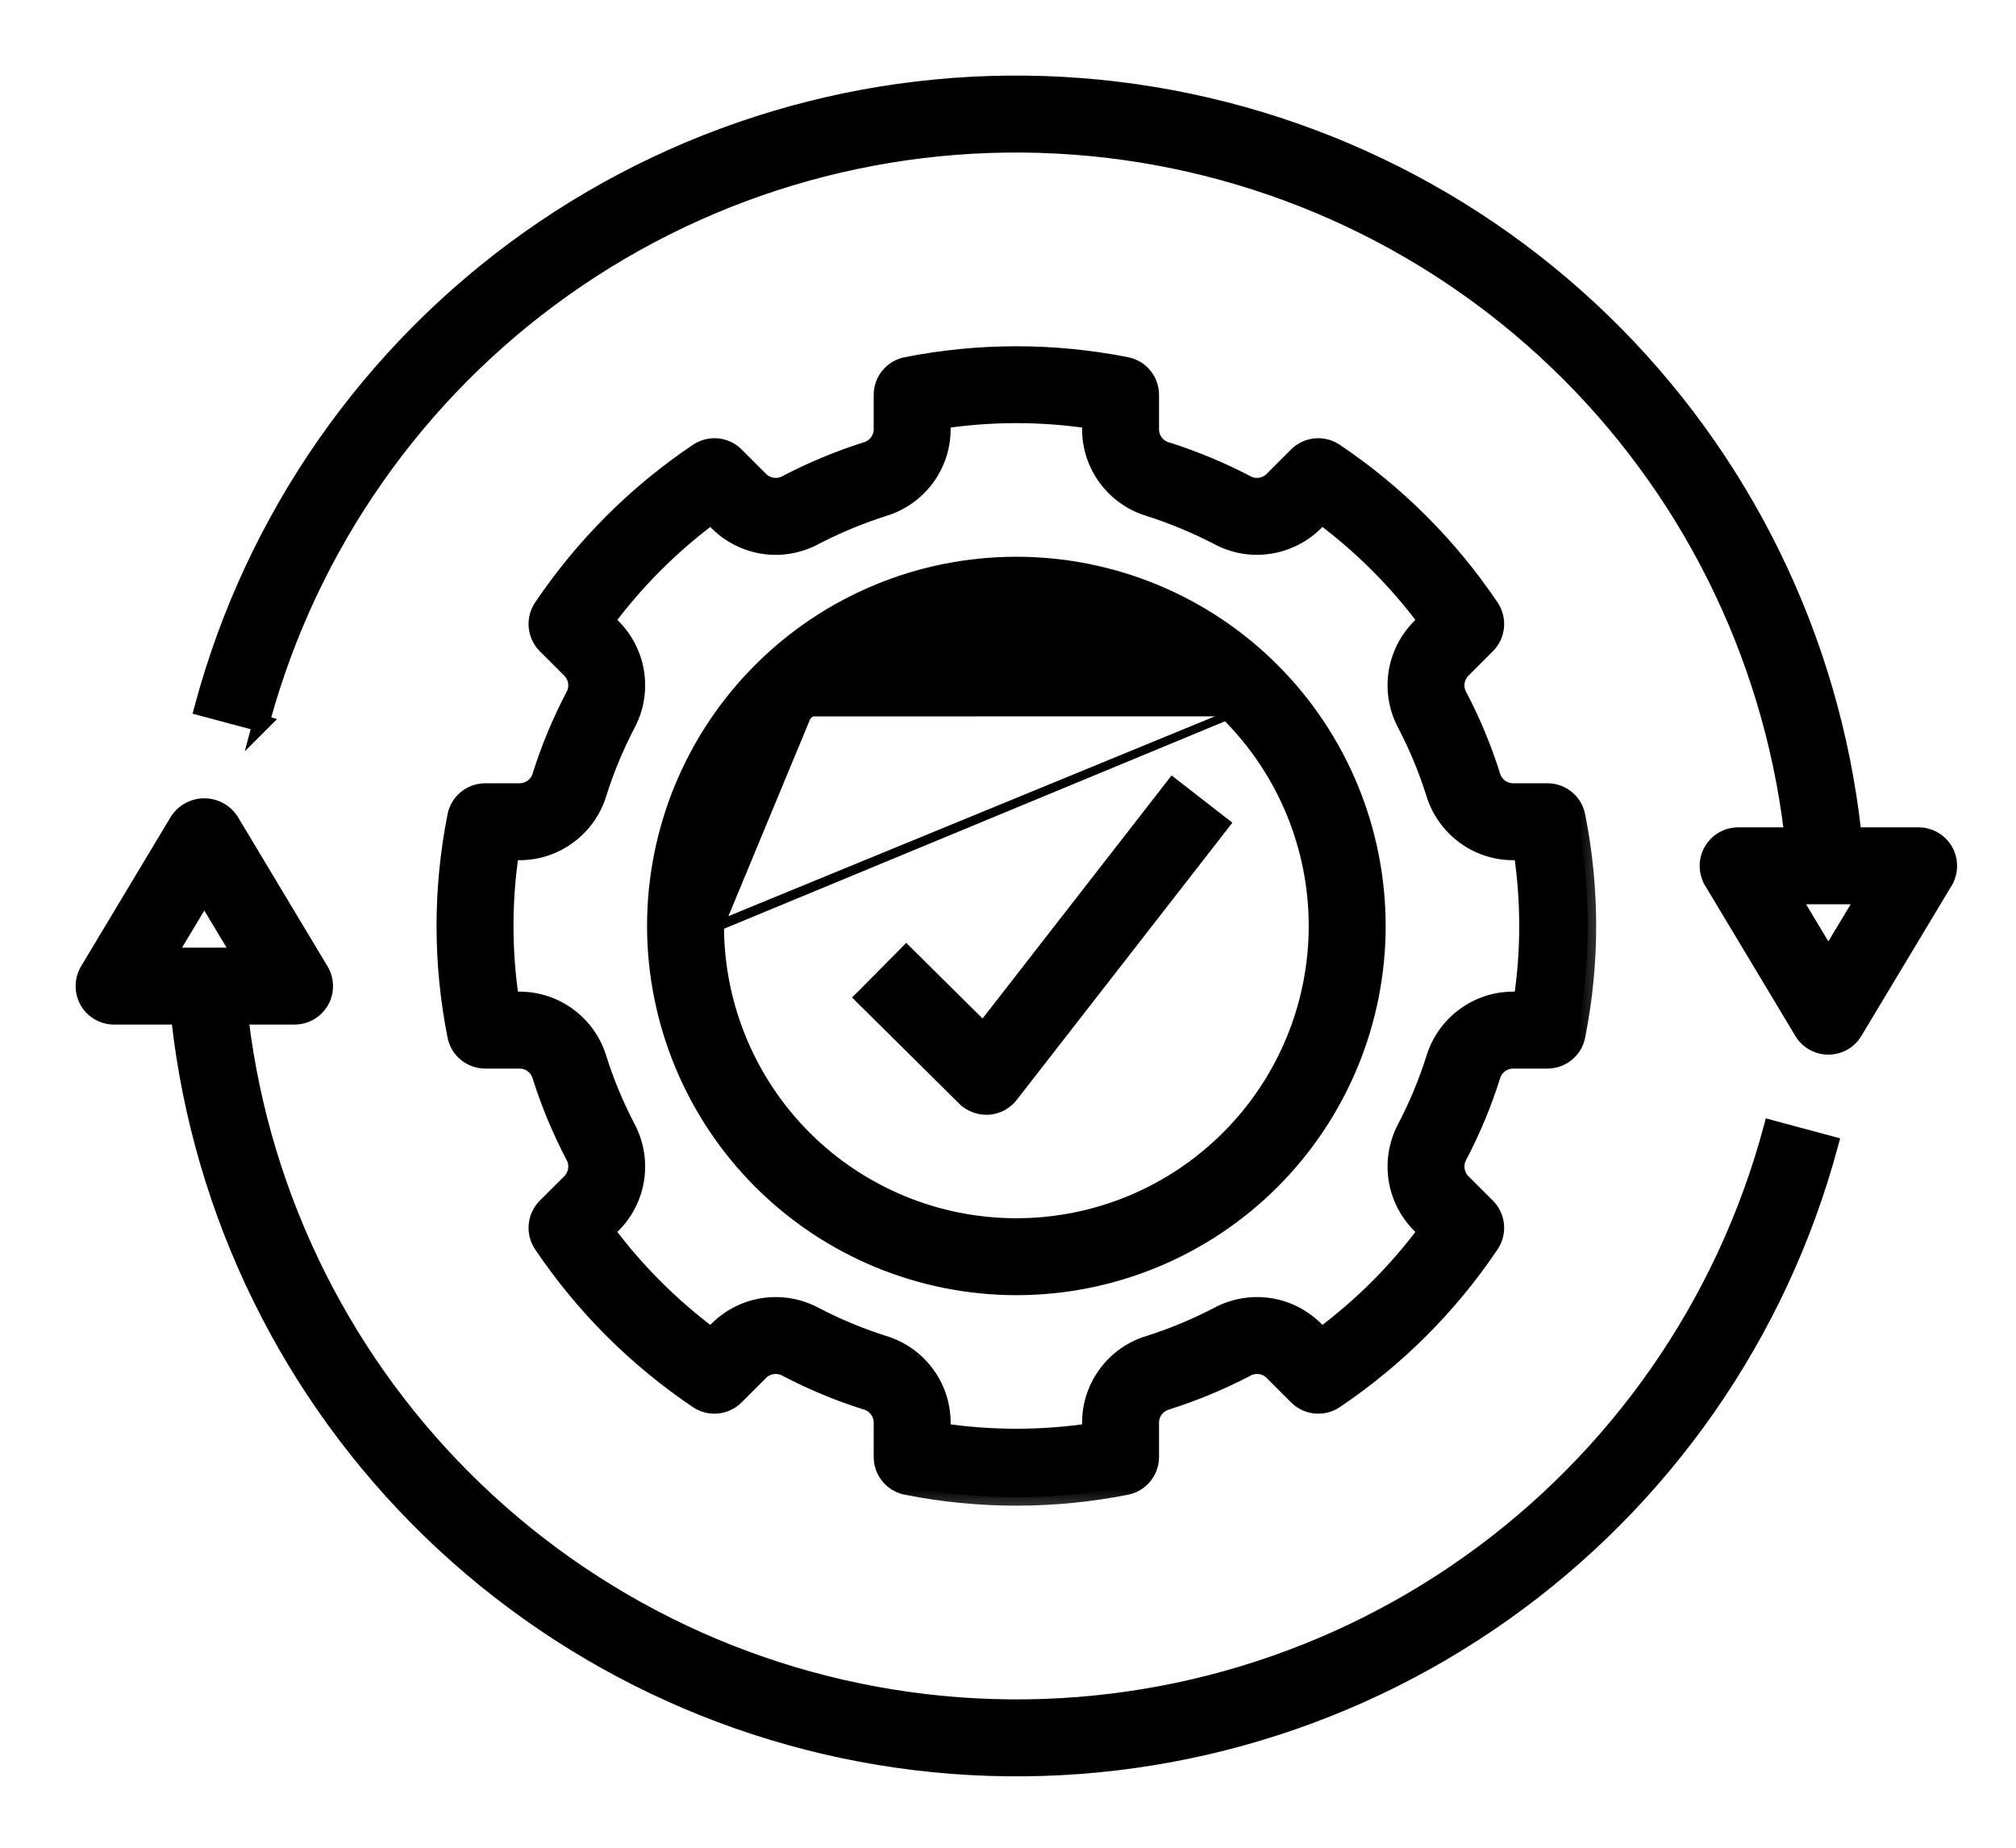 <svg width="24" height="22" viewBox="0 0 24 22" fill="none" xmlns="http://www.w3.org/2000/svg">
<path d="M2.402 8.475L3.045 8.647L3.01 8.779L3.142 8.647L3.142 8.647L3.203 8.586L3.168 8.576C3.733 6.516 4.993 4.714 6.735 3.477L6.735 3.477C8.491 2.229 10.627 1.633 12.775 1.791C14.923 1.949 16.949 2.851 18.504 4.341C20.045 5.818 21.028 7.783 21.287 9.901H20.692C20.545 9.901 20.41 9.98 20.337 10.108L20.337 10.108C20.265 10.236 20.267 10.393 20.342 10.519L20.385 10.493L20.342 10.519L21.416 12.309L21.416 12.309C21.49 12.432 21.623 12.507 21.766 12.507C21.91 12.507 22.043 12.432 22.116 12.309L22.116 12.309L23.191 10.519L23.148 10.493L23.191 10.519C23.266 10.393 23.268 10.236 23.196 10.108L23.196 10.108C23.123 9.98 22.988 9.901 22.84 9.901H22.811L22.811 9.901H22.107C21.847 7.581 20.789 5.422 19.113 3.795C17.426 2.158 15.219 1.162 12.876 0.98C10.532 0.798 8.198 1.442 6.279 2.799L6.279 2.799C4.36 4.157 2.976 6.143 2.367 8.413L2.354 8.462L2.402 8.475ZM22.12 10.717L21.766 11.306L21.413 10.717H22.12Z" fill="black" stroke="black" stroke-width="0.1"/>
<path d="M21.832 13.637L21.845 13.589L21.797 13.576L21.105 13.39L21.057 13.377L21.044 13.426C20.485 15.506 19.219 17.326 17.463 18.574L17.492 18.614L17.463 18.574C15.707 19.821 13.572 20.417 11.424 20.259C9.275 20.101 7.25 19.2 5.695 17.709C4.154 16.232 3.171 14.267 2.912 12.149H3.506C3.653 12.149 3.789 12.07 3.861 11.943L3.862 11.942C3.934 11.814 3.932 11.657 3.856 11.531L3.856 11.531L2.782 9.741L2.782 9.741L2.78 9.739C2.702 9.624 2.571 9.555 2.432 9.555C2.293 9.555 2.163 9.624 2.084 9.739L2.084 9.739L2.082 9.741L1.008 11.531L1.008 11.531C0.933 11.657 0.931 11.814 1.003 11.942L1.003 11.943C1.075 12.07 1.211 12.149 1.358 12.149H2.091C2.352 14.47 3.41 16.628 5.086 18.255C6.773 19.892 8.979 20.888 11.323 21.07C13.667 21.252 16 20.608 17.919 19.251C19.839 17.893 21.223 15.908 21.832 13.637ZM2.079 11.333L2.432 10.744L2.786 11.333H2.079Z" fill="black" stroke="black" stroke-width="0.1"/>
<mask id="path-3-outside-1_1189_28741" maskUnits="userSpaceOnUse" x="4.297" y="3.223" width="15" height="15" fill="black">
<rect fill="white" x="4.297" y="3.223" width="15" height="15"/>
<path d="M6.44 9.228C6.411 9.341 6.312 9.421 6.195 9.426H5.777C5.606 9.426 5.458 9.547 5.426 9.716C5.254 10.58 5.254 11.47 5.426 12.334C5.458 12.502 5.606 12.623 5.777 12.623H6.195C6.312 12.628 6.411 12.709 6.44 12.822C6.542 13.143 6.672 13.455 6.828 13.754C6.888 13.855 6.874 13.983 6.795 14.069L6.497 14.366C6.376 14.487 6.358 14.677 6.453 14.819C6.945 15.55 7.574 16.179 8.305 16.671C8.447 16.767 8.637 16.748 8.758 16.627L9.056 16.329V16.329C9.141 16.25 9.269 16.237 9.37 16.296C9.669 16.452 9.981 16.582 10.303 16.684C10.416 16.713 10.496 16.812 10.501 16.929V17.347C10.501 17.518 10.622 17.666 10.79 17.699C11.655 17.87 12.544 17.87 13.409 17.699C13.577 17.666 13.698 17.518 13.698 17.347V16.929C13.703 16.812 13.784 16.713 13.897 16.684C14.218 16.582 14.53 16.452 14.829 16.297C14.93 16.236 15.058 16.25 15.143 16.329L15.441 16.627L15.441 16.627C15.562 16.748 15.752 16.767 15.894 16.671C16.625 16.179 17.254 15.551 17.746 14.819C17.841 14.677 17.823 14.487 17.702 14.366L17.404 14.069H17.404C17.325 13.983 17.311 13.855 17.371 13.754C17.527 13.455 17.657 13.143 17.759 12.822C17.788 12.709 17.887 12.628 18.004 12.623H18.422C18.593 12.623 18.741 12.502 18.773 12.334C18.945 11.47 18.945 10.58 18.773 9.716C18.741 9.547 18.593 9.426 18.422 9.426H18.004C17.887 9.421 17.788 9.341 17.759 9.228C17.657 8.906 17.527 8.594 17.371 8.295C17.311 8.194 17.325 8.067 17.404 7.981L17.702 7.683H17.702C17.823 7.562 17.841 7.372 17.746 7.23C17.254 6.499 16.625 5.87 15.894 5.379C15.752 5.283 15.562 5.301 15.441 5.422L15.143 5.72C15.057 5.799 14.93 5.813 14.829 5.753C14.53 5.597 14.218 5.468 13.896 5.365C13.783 5.337 13.703 5.237 13.698 5.121V4.702C13.698 4.531 13.577 4.383 13.409 4.351C12.544 4.18 11.655 4.18 10.79 4.351C10.622 4.383 10.501 4.531 10.501 4.702V5.121C10.496 5.237 10.415 5.337 10.302 5.365C9.981 5.468 9.669 5.597 9.37 5.753C9.269 5.813 9.141 5.799 9.056 5.72L8.758 5.422H8.758C8.637 5.301 8.447 5.283 8.305 5.379C7.574 5.87 6.945 6.499 6.453 7.23C6.358 7.372 6.376 7.562 6.497 7.683L6.795 7.981H6.795C6.874 8.067 6.888 8.194 6.828 8.295C6.672 8.594 6.542 8.906 6.44 9.228H6.44ZM7.123 9.445V9.445C7.212 9.162 7.326 8.888 7.463 8.625C7.562 8.441 7.6 8.23 7.571 8.023C7.542 7.816 7.447 7.624 7.301 7.474L7.217 7.39C7.57 6.916 7.991 6.495 8.465 6.142L8.549 6.226C8.699 6.373 8.891 6.467 9.098 6.497C9.305 6.526 9.516 6.488 9.7 6.388C9.963 6.252 10.237 6.138 10.519 6.048C10.719 5.988 10.895 5.865 11.02 5.699C11.146 5.532 11.215 5.329 11.217 5.121V5.004C11.802 4.916 12.397 4.916 12.982 5.004V5.121C12.984 5.329 13.053 5.532 13.179 5.699C13.304 5.865 13.48 5.988 13.68 6.048C13.962 6.138 14.236 6.252 14.499 6.388C14.683 6.488 14.894 6.526 15.101 6.496C15.308 6.467 15.5 6.372 15.65 6.226L15.734 6.142C16.209 6.495 16.629 6.916 16.982 7.39L16.898 7.474C16.752 7.624 16.657 7.816 16.628 8.023C16.599 8.23 16.637 8.441 16.736 8.625C16.873 8.888 16.987 9.162 17.076 9.445C17.137 9.644 17.259 9.82 17.426 9.945C17.592 10.071 17.795 10.14 18.004 10.142H18.12C18.208 10.727 18.208 11.322 18.12 11.907H18.004C17.795 11.909 17.592 11.978 17.426 12.104C17.259 12.229 17.137 12.405 17.076 12.605C16.987 12.887 16.873 13.161 16.736 13.424C16.637 13.608 16.599 13.819 16.628 14.026C16.657 14.233 16.752 14.425 16.898 14.575L16.982 14.659C16.629 15.134 16.209 15.554 15.734 15.907L15.65 15.823C15.5 15.677 15.308 15.582 15.101 15.553C14.894 15.524 14.683 15.562 14.499 15.661C14.236 15.798 13.962 15.912 13.68 16.002C13.48 16.061 13.304 16.184 13.179 16.351C13.053 16.517 12.984 16.72 12.982 16.929V17.046C12.397 17.133 11.802 17.133 11.217 17.046V16.929C11.215 16.72 11.146 16.517 11.02 16.351C10.895 16.184 10.719 16.062 10.52 16.002C10.237 15.912 9.963 15.798 9.7 15.661C9.516 15.562 9.305 15.524 9.098 15.553C8.891 15.582 8.699 15.677 8.549 15.823L8.465 15.907C7.991 15.554 7.57 15.133 7.217 14.659L7.301 14.575C7.447 14.426 7.542 14.233 7.571 14.026C7.6 13.819 7.562 13.608 7.463 13.424C7.326 13.161 7.212 12.887 7.123 12.605C7.063 12.405 6.94 12.229 6.773 12.104C6.607 11.978 6.404 11.909 6.195 11.907H6.079C5.991 11.322 5.991 10.727 6.079 10.142H6.195C6.404 10.14 6.607 10.071 6.773 9.945C6.94 9.82 7.063 9.644 7.123 9.445V9.445Z"/>
</mask>
<path d="M6.44 9.228C6.411 9.341 6.312 9.421 6.195 9.426H5.777C5.606 9.426 5.458 9.547 5.426 9.716C5.254 10.58 5.254 11.47 5.426 12.334C5.458 12.502 5.606 12.623 5.777 12.623H6.195C6.312 12.628 6.411 12.709 6.44 12.822C6.542 13.143 6.672 13.455 6.828 13.754C6.888 13.855 6.874 13.983 6.795 14.069L6.497 14.366C6.376 14.487 6.358 14.677 6.453 14.819C6.945 15.55 7.574 16.179 8.305 16.671C8.447 16.767 8.637 16.748 8.758 16.627L9.056 16.329V16.329C9.141 16.25 9.269 16.237 9.37 16.296C9.669 16.452 9.981 16.582 10.303 16.684C10.416 16.713 10.496 16.812 10.501 16.929V17.347C10.501 17.518 10.622 17.666 10.79 17.699C11.655 17.87 12.544 17.87 13.409 17.699C13.577 17.666 13.698 17.518 13.698 17.347V16.929C13.703 16.812 13.784 16.713 13.897 16.684C14.218 16.582 14.53 16.452 14.829 16.297C14.93 16.236 15.058 16.25 15.143 16.329L15.441 16.627L15.441 16.627C15.562 16.748 15.752 16.767 15.894 16.671C16.625 16.179 17.254 15.551 17.746 14.819C17.841 14.677 17.823 14.487 17.702 14.366L17.404 14.069H17.404C17.325 13.983 17.311 13.855 17.371 13.754C17.527 13.455 17.657 13.143 17.759 12.822C17.788 12.709 17.887 12.628 18.004 12.623H18.422C18.593 12.623 18.741 12.502 18.773 12.334C18.945 11.47 18.945 10.58 18.773 9.716C18.741 9.547 18.593 9.426 18.422 9.426H18.004C17.887 9.421 17.788 9.341 17.759 9.228C17.657 8.906 17.527 8.594 17.371 8.295C17.311 8.194 17.325 8.067 17.404 7.981L17.702 7.683H17.702C17.823 7.562 17.841 7.372 17.746 7.23C17.254 6.499 16.625 5.87 15.894 5.379C15.752 5.283 15.562 5.301 15.441 5.422L15.143 5.72C15.057 5.799 14.93 5.813 14.829 5.753C14.53 5.597 14.218 5.468 13.896 5.365C13.783 5.337 13.703 5.237 13.698 5.121V4.702C13.698 4.531 13.577 4.383 13.409 4.351C12.544 4.18 11.655 4.18 10.79 4.351C10.622 4.383 10.501 4.531 10.501 4.702V5.121C10.496 5.237 10.415 5.337 10.302 5.365C9.981 5.468 9.669 5.597 9.37 5.753C9.269 5.813 9.141 5.799 9.056 5.72L8.758 5.422H8.758C8.637 5.301 8.447 5.283 8.305 5.379C7.574 5.87 6.945 6.499 6.453 7.23C6.358 7.372 6.376 7.562 6.497 7.683L6.795 7.981H6.795C6.874 8.067 6.888 8.194 6.828 8.295C6.672 8.594 6.542 8.906 6.44 9.228H6.44ZM7.123 9.445V9.445C7.212 9.162 7.326 8.888 7.463 8.625C7.562 8.441 7.6 8.23 7.571 8.023C7.542 7.816 7.447 7.624 7.301 7.474L7.217 7.39C7.57 6.916 7.991 6.495 8.465 6.142L8.549 6.226C8.699 6.373 8.891 6.467 9.098 6.497C9.305 6.526 9.516 6.488 9.7 6.388C9.963 6.252 10.237 6.138 10.519 6.048C10.719 5.988 10.895 5.865 11.02 5.699C11.146 5.532 11.215 5.329 11.217 5.121V5.004C11.802 4.916 12.397 4.916 12.982 5.004V5.121C12.984 5.329 13.053 5.532 13.179 5.699C13.304 5.865 13.48 5.988 13.68 6.048C13.962 6.138 14.236 6.252 14.499 6.388C14.683 6.488 14.894 6.526 15.101 6.496C15.308 6.467 15.5 6.372 15.65 6.226L15.734 6.142C16.209 6.495 16.629 6.916 16.982 7.39L16.898 7.474C16.752 7.624 16.657 7.816 16.628 8.023C16.599 8.23 16.637 8.441 16.736 8.625C16.873 8.888 16.987 9.162 17.076 9.445C17.137 9.644 17.259 9.82 17.426 9.945C17.592 10.071 17.795 10.14 18.004 10.142H18.12C18.208 10.727 18.208 11.322 18.12 11.907H18.004C17.795 11.909 17.592 11.978 17.426 12.104C17.259 12.229 17.137 12.405 17.076 12.605C16.987 12.887 16.873 13.161 16.736 13.424C16.637 13.608 16.599 13.819 16.628 14.026C16.657 14.233 16.752 14.425 16.898 14.575L16.982 14.659C16.629 15.134 16.209 15.554 15.734 15.907L15.65 15.823C15.5 15.677 15.308 15.582 15.101 15.553C14.894 15.524 14.683 15.562 14.499 15.661C14.236 15.798 13.962 15.912 13.68 16.002C13.48 16.061 13.304 16.184 13.179 16.351C13.053 16.517 12.984 16.72 12.982 16.929V17.046C12.397 17.133 11.802 17.133 11.217 17.046V16.929C11.215 16.72 11.146 16.517 11.02 16.351C10.895 16.184 10.719 16.062 10.52 16.002C10.237 15.912 9.963 15.798 9.7 15.661C9.516 15.562 9.305 15.524 9.098 15.553C8.891 15.582 8.699 15.677 8.549 15.823L8.465 15.907C7.991 15.554 7.57 15.133 7.217 14.659L7.301 14.575C7.447 14.426 7.542 14.233 7.571 14.026C7.6 13.819 7.562 13.608 7.463 13.424C7.326 13.161 7.212 12.887 7.123 12.605C7.063 12.405 6.94 12.229 6.773 12.104C6.607 11.978 6.404 11.909 6.195 11.907H6.079C5.991 11.322 5.991 10.727 6.079 10.142H6.195C6.404 10.14 6.607 10.071 6.773 9.945C6.94 9.82 7.063 9.644 7.123 9.445V9.445Z" fill="black"/>
<path d="M6.44 9.228C6.411 9.341 6.312 9.421 6.195 9.426H5.777C5.606 9.426 5.458 9.547 5.426 9.716C5.254 10.58 5.254 11.47 5.426 12.334C5.458 12.502 5.606 12.623 5.777 12.623H6.195C6.312 12.628 6.411 12.709 6.44 12.822C6.542 13.143 6.672 13.455 6.828 13.754C6.888 13.855 6.874 13.983 6.795 14.069L6.497 14.366C6.376 14.487 6.358 14.677 6.453 14.819C6.945 15.55 7.574 16.179 8.305 16.671C8.447 16.767 8.637 16.748 8.758 16.627L9.056 16.329V16.329C9.141 16.25 9.269 16.237 9.37 16.296C9.669 16.452 9.981 16.582 10.303 16.684C10.416 16.713 10.496 16.812 10.501 16.929V17.347C10.501 17.518 10.622 17.666 10.79 17.699C11.655 17.87 12.544 17.87 13.409 17.699C13.577 17.666 13.698 17.518 13.698 17.347V16.929C13.703 16.812 13.784 16.713 13.897 16.684C14.218 16.582 14.53 16.452 14.829 16.297C14.93 16.236 15.058 16.25 15.143 16.329L15.441 16.627L15.441 16.627C15.562 16.748 15.752 16.767 15.894 16.671C16.625 16.179 17.254 15.551 17.746 14.819C17.841 14.677 17.823 14.487 17.702 14.366L17.404 14.069H17.404C17.325 13.983 17.311 13.855 17.371 13.754C17.527 13.455 17.657 13.143 17.759 12.822C17.788 12.709 17.887 12.628 18.004 12.623H18.422C18.593 12.623 18.741 12.502 18.773 12.334C18.945 11.47 18.945 10.58 18.773 9.716C18.741 9.547 18.593 9.426 18.422 9.426H18.004C17.887 9.421 17.788 9.341 17.759 9.228C17.657 8.906 17.527 8.594 17.371 8.295C17.311 8.194 17.325 8.067 17.404 7.981L17.702 7.683H17.702C17.823 7.562 17.841 7.372 17.746 7.23C17.254 6.499 16.625 5.87 15.894 5.379C15.752 5.283 15.562 5.301 15.441 5.422L15.143 5.72C15.057 5.799 14.93 5.813 14.829 5.753C14.53 5.597 14.218 5.468 13.896 5.365C13.783 5.337 13.703 5.237 13.698 5.121V4.702C13.698 4.531 13.577 4.383 13.409 4.351C12.544 4.18 11.655 4.18 10.79 4.351C10.622 4.383 10.501 4.531 10.501 4.702V5.121C10.496 5.237 10.415 5.337 10.302 5.365C9.981 5.468 9.669 5.597 9.37 5.753C9.269 5.813 9.141 5.799 9.056 5.72L8.758 5.422H8.758C8.637 5.301 8.447 5.283 8.305 5.379C7.574 5.87 6.945 6.499 6.453 7.23C6.358 7.372 6.376 7.562 6.497 7.683L6.795 7.981H6.795C6.874 8.067 6.888 8.194 6.828 8.295C6.672 8.594 6.542 8.906 6.44 9.228H6.44ZM7.123 9.445V9.445C7.212 9.162 7.326 8.888 7.463 8.625C7.562 8.441 7.6 8.23 7.571 8.023C7.542 7.816 7.447 7.624 7.301 7.474L7.217 7.39C7.57 6.916 7.991 6.495 8.465 6.142L8.549 6.226C8.699 6.373 8.891 6.467 9.098 6.497C9.305 6.526 9.516 6.488 9.7 6.388C9.963 6.252 10.237 6.138 10.519 6.048C10.719 5.988 10.895 5.865 11.02 5.699C11.146 5.532 11.215 5.329 11.217 5.121V5.004C11.802 4.916 12.397 4.916 12.982 5.004V5.121C12.984 5.329 13.053 5.532 13.179 5.699C13.304 5.865 13.48 5.988 13.68 6.048C13.962 6.138 14.236 6.252 14.499 6.388C14.683 6.488 14.894 6.526 15.101 6.496C15.308 6.467 15.5 6.372 15.65 6.226L15.734 6.142C16.209 6.495 16.629 6.916 16.982 7.39L16.898 7.474C16.752 7.624 16.657 7.816 16.628 8.023C16.599 8.23 16.637 8.441 16.736 8.625C16.873 8.888 16.987 9.162 17.076 9.445C17.137 9.644 17.259 9.82 17.426 9.945C17.592 10.071 17.795 10.14 18.004 10.142H18.12C18.208 10.727 18.208 11.322 18.12 11.907H18.004C17.795 11.909 17.592 11.978 17.426 12.104C17.259 12.229 17.137 12.405 17.076 12.605C16.987 12.887 16.873 13.161 16.736 13.424C16.637 13.608 16.599 13.819 16.628 14.026C16.657 14.233 16.752 14.425 16.898 14.575L16.982 14.659C16.629 15.134 16.209 15.554 15.734 15.907L15.65 15.823C15.5 15.677 15.308 15.582 15.101 15.553C14.894 15.524 14.683 15.562 14.499 15.661C14.236 15.798 13.962 15.912 13.68 16.002C13.48 16.061 13.304 16.184 13.179 16.351C13.053 16.517 12.984 16.72 12.982 16.929V17.046C12.397 17.133 11.802 17.133 11.217 17.046V16.929C11.215 16.72 11.146 16.517 11.02 16.351C10.895 16.184 10.719 16.062 10.52 16.002C10.237 15.912 9.963 15.798 9.7 15.661C9.516 15.562 9.305 15.524 9.098 15.553C8.891 15.582 8.699 15.677 8.549 15.823L8.465 15.907C7.991 15.554 7.57 15.133 7.217 14.659L7.301 14.575C7.447 14.426 7.542 14.233 7.571 14.026C7.6 13.819 7.562 13.608 7.463 13.424C7.326 13.161 7.212 12.887 7.123 12.605C7.063 12.405 6.94 12.229 6.773 12.104C6.607 11.978 6.404 11.909 6.195 11.907H6.079C5.991 11.322 5.991 10.727 6.079 10.142H6.195C6.404 10.14 6.607 10.071 6.773 9.945C6.94 9.82 7.063 9.644 7.123 9.445V9.445Z" stroke="black" stroke-width="0.2" mask="url(#path-3-outside-1_1189_28741)"/>
<path d="M14.595 8.529C13.933 7.867 13.036 7.495 12.099 7.495C11.163 7.496 10.266 7.868 9.604 8.53C9.604 8.53 9.604 8.53 9.604 8.53M14.595 8.529L8.519 11.025C8.52 10.076 8.897 9.166 9.569 8.494L9.604 8.53M14.595 8.529C15.258 9.191 15.63 10.089 15.63 11.025C15.63 11.961 15.258 12.859 14.595 13.521C13.933 14.183 13.036 14.555 12.099 14.555C11.163 14.555 10.265 14.183 9.603 13.521C8.941 12.859 8.569 11.961 8.569 11.025M14.595 8.529L8.569 11.025M9.604 8.53C8.942 9.192 8.57 10.089 8.569 11.025M9.604 8.53L8.569 11.025M12.099 15.371H12.099C13.252 15.371 14.357 14.914 15.173 14.098C15.988 13.283 16.446 12.178 16.446 11.025C16.446 9.872 15.988 8.767 15.173 7.952C14.357 7.136 13.252 6.679 12.099 6.679C10.946 6.679 9.841 7.136 9.026 7.952C8.211 8.767 7.753 9.872 7.753 11.025L7.753 11.025C7.754 12.177 8.212 13.282 9.027 14.097C9.842 14.912 10.947 15.37 12.099 15.371Z" fill="black" stroke="black" stroke-width="0.1"/>
<path d="M13.926 9.342L11.702 12.202L10.824 11.332L10.789 11.297L10.754 11.333L10.25 11.841L10.214 11.876L10.25 11.912L11.454 13.105L11.49 13.069L11.454 13.105L11.454 13.105C11.531 13.181 11.634 13.223 11.742 13.223V13.223C11.75 13.223 11.759 13.223 11.766 13.223L11.767 13.223L11.767 13.223L11.768 13.223C11.884 13.215 11.992 13.158 12.064 13.066L12.064 13.066L14.57 9.844L14.601 9.804L14.561 9.773L13.996 9.334L13.956 9.303L13.926 9.342Z" fill="black" stroke="black" stroke-width="0.1"/>
</svg>
